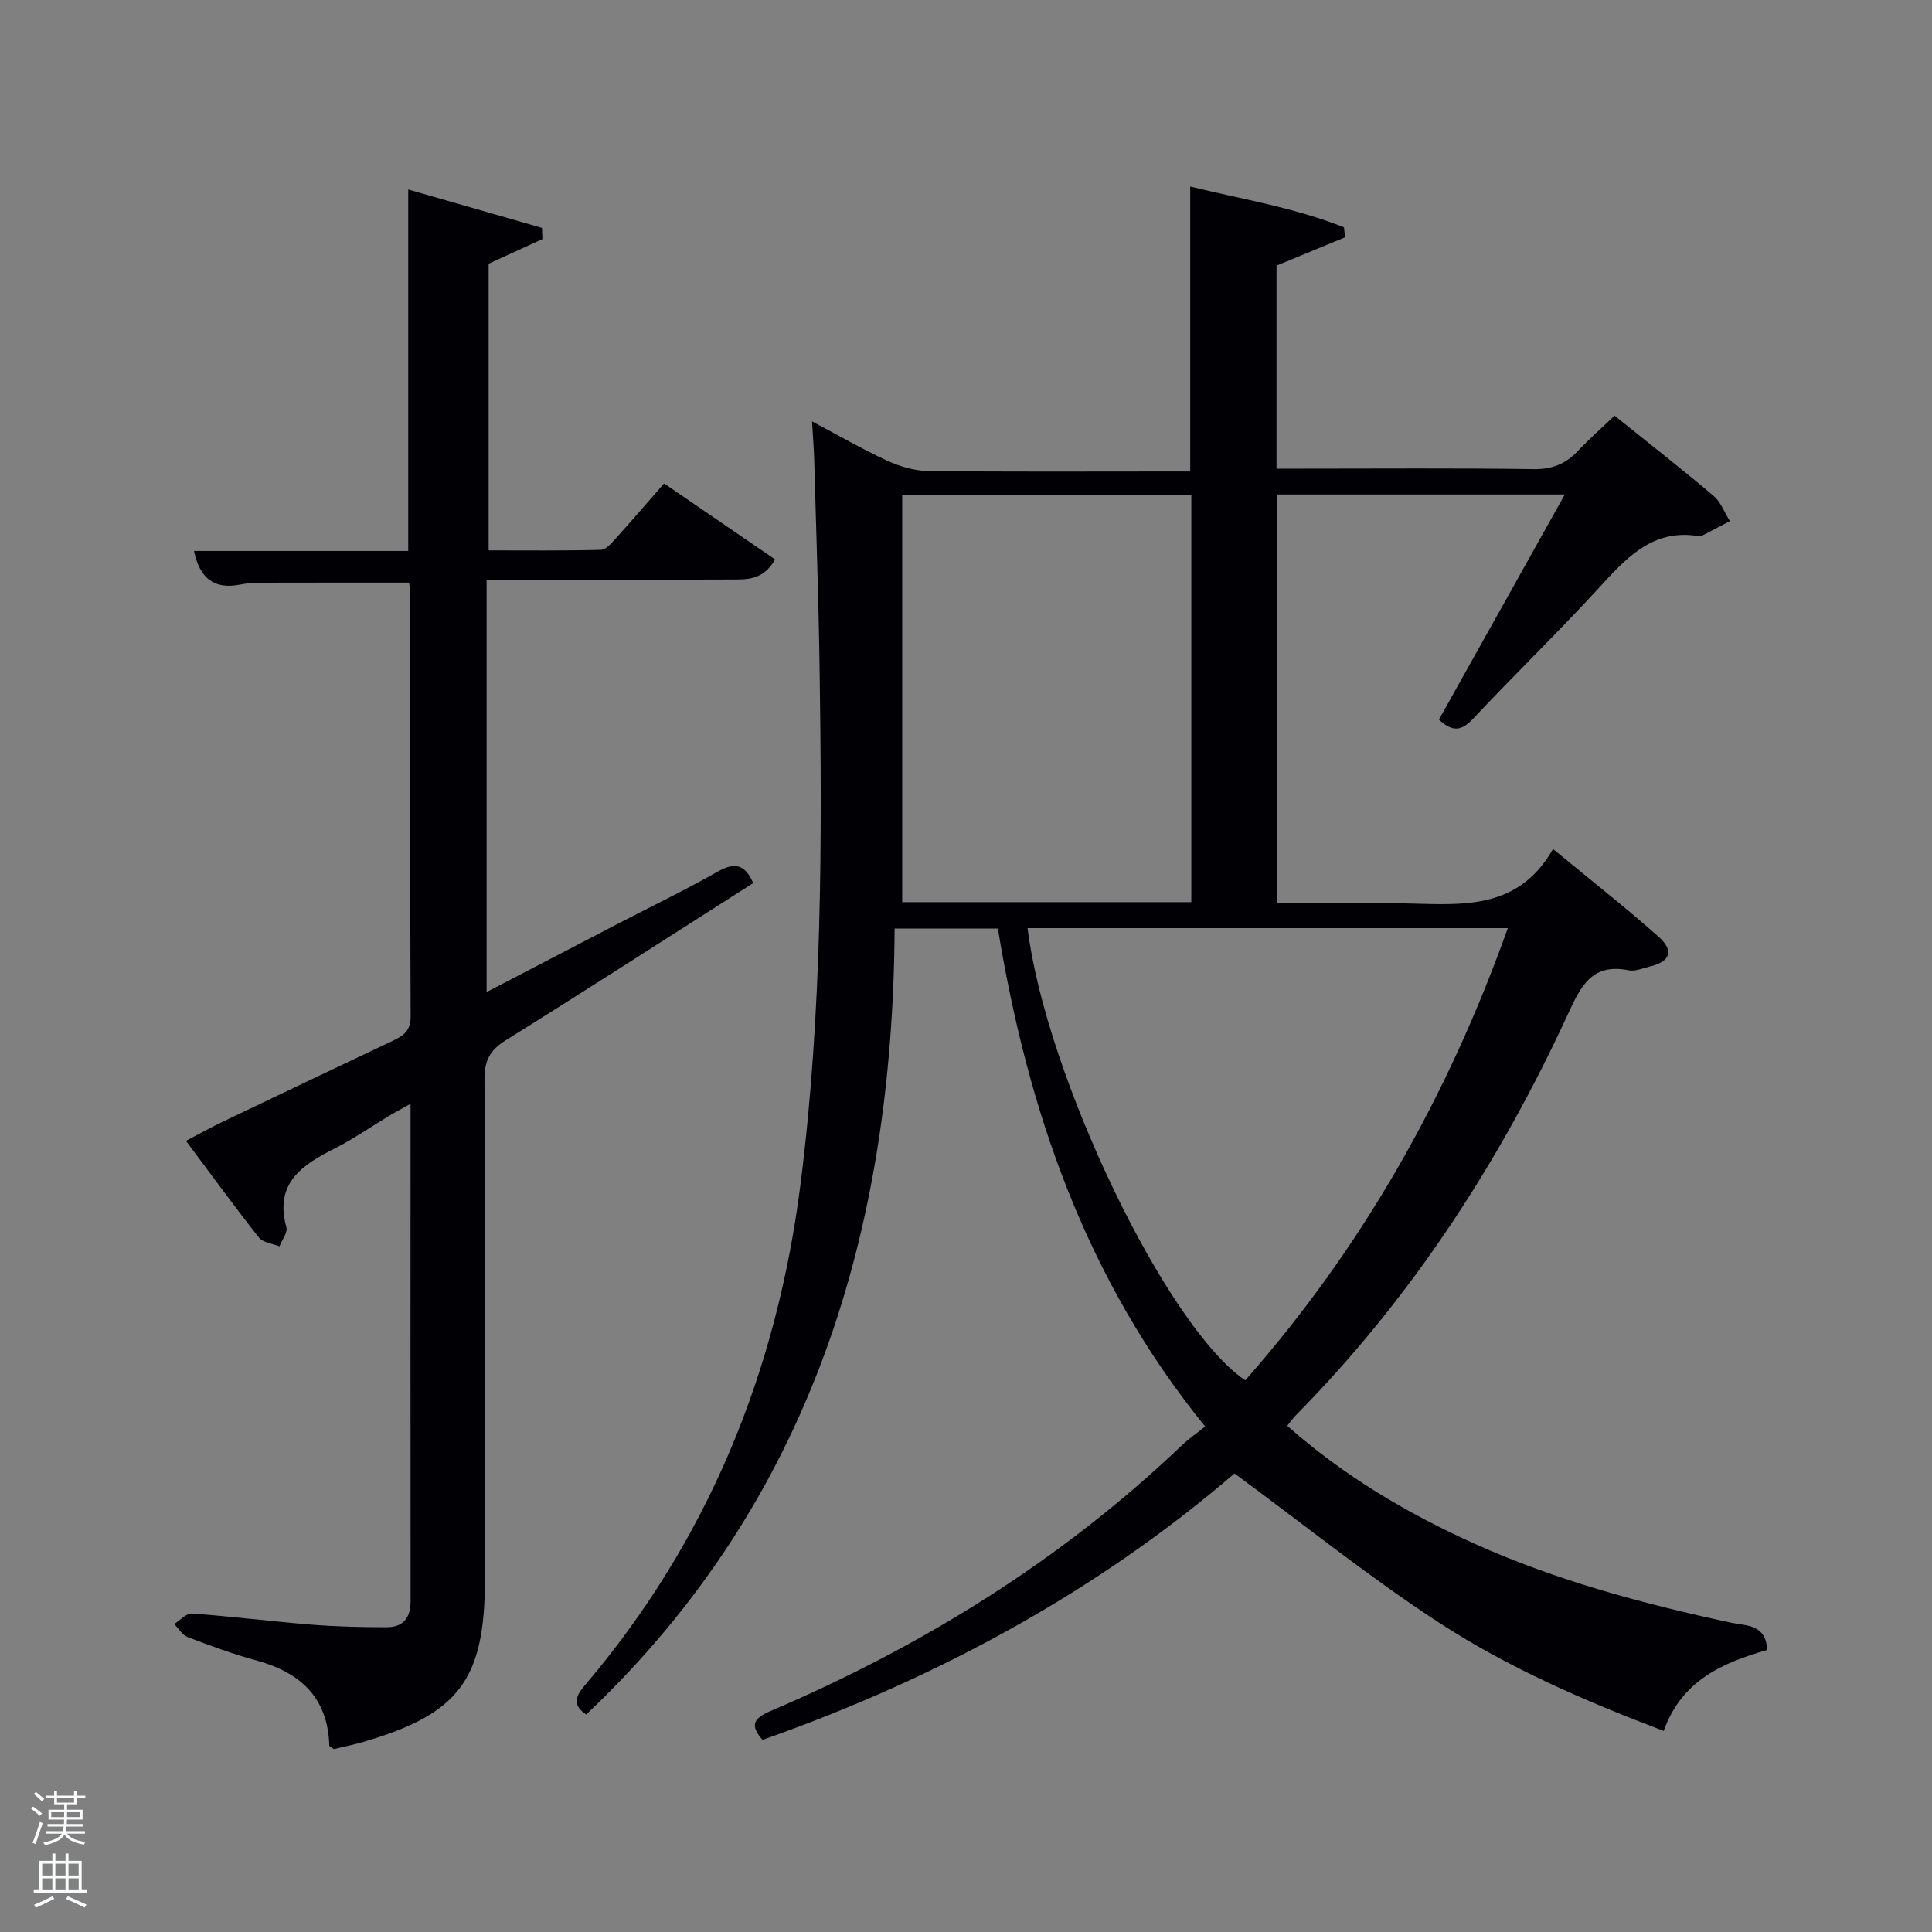 <svg enable-background="new 0 0 400 400" viewBox="0 0 400 400" xmlns="http://www.w3.org/2000/svg"><rect x="0" y="0" width="400" height="400" fill="#808080" stroke="none"/><path d="m6.44 374.46.42-.45c.65.47 1.27.95 1.85 1.44l-.45.49c-.65-.56-1.25-1.06-1.82-1.48m.93 7.33-.63-.26c.55-1.36 1.05-2.8 1.52-4.33.19.1.38.19.59.27-.46 1.29-.95 2.73-1.48 4.32m-.38-10.38.44-.42c.43.34 1.01.82 1.74 1.44l-.49.49c-.53-.51-1.09-1.01-1.69-1.51m2.5.35h1.72v-1.04h.59v1.04h3.52v-1.04h.59v1.04h1.75v.53h-1.75v1.42h-2.03v.97h3.22v2.03h-3.24c0 .35-.01.66-.03.93h3.32v.53h-3.37c-.03.27-.08.58-.15.94h3.96v.53h-3.71c.67.92 1.93 1.48 3.79 1.68-.13.24-.23.44-.29.59-2.13-.38-3.48-1.08-4.04-2.12-.43.97-1.77 1.72-4.03 2.23-.09-.19-.2-.37-.33-.55 2.1-.42 3.37-1.03 3.81-1.83h-3.36v-.53h3.58c.08-.29.13-.61.16-.94h-3.33v-.53h3.39c.02-.27.04-.58.04-.93h-3.23v-2.03h3.25v-.97h-2.07v-1.42h-1.73zm1.12 3.44v1h2.65c.01-.3.02-.44.02-.4v-.25-.35zm1.19-2h3.52v-.91h-3.52zm4.71 2h-2.63v.59c0 .15-.01.28-.01.4h2.64z" fill="#fafbfc"/><path d="m13.56 383.74h.63v1.52h2.72v6.07h1.13v.6h-11.06v-.6h1.13v-6.07h2.73v-1.52h.63v1.52h2.1v-1.52zm-2.69 8.83.38.56c-1.24.63-2.53 1.25-3.85 1.85-.1-.21-.21-.42-.34-.63 1.36-.55 2.63-1.15 3.81-1.78m-2.13-4.27h2.1v-2.45h-2.1zm0 3.04h2.1v-2.46h-2.1zm2.72-3.04h2.1v-2.45h-2.1zm0 3.04h2.1v-2.46h-2.1zm6.07 3.6c-1.41-.71-2.7-1.3-3.86-1.78l.35-.56c1.45.62 2.75 1.19 3.88 1.72zm-1.25-9.09h-2.1v2.45h2.1zm-2.09 5.49h2.1v-2.46h-2.1z" fill="#fafbfc"/><g fill="#010105"><path d="m365.87 341.6c-9.18 2.67-17.67 6.24-21.42 16.77-16.22-6.16-32.08-13.02-46.5-22.41-14.43-9.4-27.91-20.27-42.36-30.9-28.14 24.21-61.32 42.36-97.72 55.16-2.67-3.05-1.86-4.47 1.66-5.97 31.48-13.45 60.2-31.23 85.08-54.94 1.44-1.37 3.09-2.51 4.9-3.97-24.79-30.53-36.74-65.55-42.91-103.09-7.03 0-13.8 0-21.38 0-.38 62.43-17.14 118.53-63.85 162.72-2.65-1.78-2.47-3.48-.36-5.95 25.54-30 39.78-64.91 44.72-103.79 4.5-35.44 4.48-71.06 3.96-106.69-.21-14.48-.72-28.96-1.12-43.43-.06-2.3-.26-4.6-.45-7.87 5.46 2.89 10.37 5.74 15.5 8.11 2.62 1.2 5.63 2.12 8.48 2.16 16.5.2 33 .1 49.5.1h4.82c0-19.77 0-39 0-58.99 10.64 2.6 21.55 4.35 31.83 8.44.08.69.16 1.38.24 2.07-4.59 1.89-9.18 3.79-14.2 5.86v42.04h5.21c16 0 32-.13 48 .1 3.85.06 6.66-1.08 9.2-3.78 2.38-2.52 4.99-4.82 7.58-7.29 7.06 5.68 13.88 11 20.48 16.59 1.52 1.29 2.28 3.47 3.39 5.24-1.95 1.02-3.9 2.05-5.86 3.07-.14.07-.33.09-.49.06-8.94-1.55-14.35 3.68-19.81 9.66-8.75 9.6-18.1 18.64-26.99 28.11-2.33 2.49-4.19 2.89-7.09.2 8.53-15.26 17.16-30.69 26.07-46.62-20.1 0-39.65 0-59.6 0v84.65h13.67c3.67 0 7.33-.01 11 0 12.02.04 24.73 2.36 32.49-11.24 7.86 6.49 15.04 12.11 21.85 18.16 3.28 2.92 2.42 5.15-1.79 6.16-1.45.35-3.03 1.06-4.39.79-7.64-1.53-9.9 3.25-12.61 9.12-14.19 30.75-32.45 58.83-56.34 83.04-.56.56-1.01 1.23-1.75 2.15 11.77 10.4 24.86 18.15 38.85 24.44 17.04 7.67 34.99 12.44 53.21 16.36 3.04.63 7.04.25 7.3 5.6zm-153.13-149.44c3.83 30.71 28.86 82.71 45.08 93.62 24.24-27.51 41.92-58.79 54.36-93.62-33.44 0-66.23 0-99.44 0zm33.91-5.38c0-28.44 0-56.47 0-84.37-20.07 0-39.78 0-59.86 0v84.37z"/><path d="m155.94 182.84c-17.09 10.89-34.13 21.87-51.33 32.6-3.25 2.03-4.31 4.25-4.3 8.02.15 34.49.09 68.99.09 103.48 0 20.78-5.31 27.91-25.2 33.71-2.06.6-4.17 1.02-6.09 1.48-.46-.36-.92-.55-.93-.75-.31-9.96-6.03-15.14-15.16-17.62-4.8-1.3-9.49-3.04-14.14-4.81-1.12-.43-1.89-1.78-2.82-2.71 1.23-.77 2.52-2.27 3.69-2.18 8.28.6 16.53 1.65 24.81 2.31 5.13.41 10.3.53 15.45.53 3.38 0 5.01-1.83 5-5.4-.04-34-.01-67.99-.01-102.97-1.87 1.05-3.21 1.75-4.5 2.53-3.71 2.23-7.27 4.73-11.12 6.67-6.78 3.44-12.61 7.16-10.09 16.36.3 1.1-.91 2.62-1.42 3.95-1.45-.58-3.41-.75-4.25-1.81-5.05-6.38-9.84-12.97-15.12-20.03 2.84-1.48 5.22-2.81 7.68-3.99 11.7-5.6 23.4-11.17 35.13-16.72 2.19-1.04 3.73-2.05 3.71-5.06-.14-29.33-.09-58.66-.11-87.98 0-.63-.15-1.27-.22-1.83-10.47 0-20.73-.01-31 .02-1.32 0-2.66.13-3.96.39-5.47 1.08-8.41-1.4-9.56-6.96h44.35c0-24.9 0-49.44 0-74.84 9.27 2.66 18.48 5.3 27.69 7.95.03.77.06 1.55.09 2.32-3.63 1.66-7.26 3.33-11.13 5.1v59.35c7.75 0 15.51.09 23.25-.11 1.03-.03 2.17-1.37 3.02-2.31 3.34-3.7 6.59-7.49 10.05-11.44 7.64 5.23 15.25 10.44 22.98 15.73-2.44 4.37-5.88 4.14-9.07 4.16-15 .06-29.99.03-44.99.03-1.8 0-3.6 0-5.66 0v85.38c9.53-4.96 18.46-9.61 27.39-14.25 6.79-3.52 13.7-6.84 20.34-10.62 3.55-2.03 5.75-1.67 7.46 2.32z"/></g></svg>